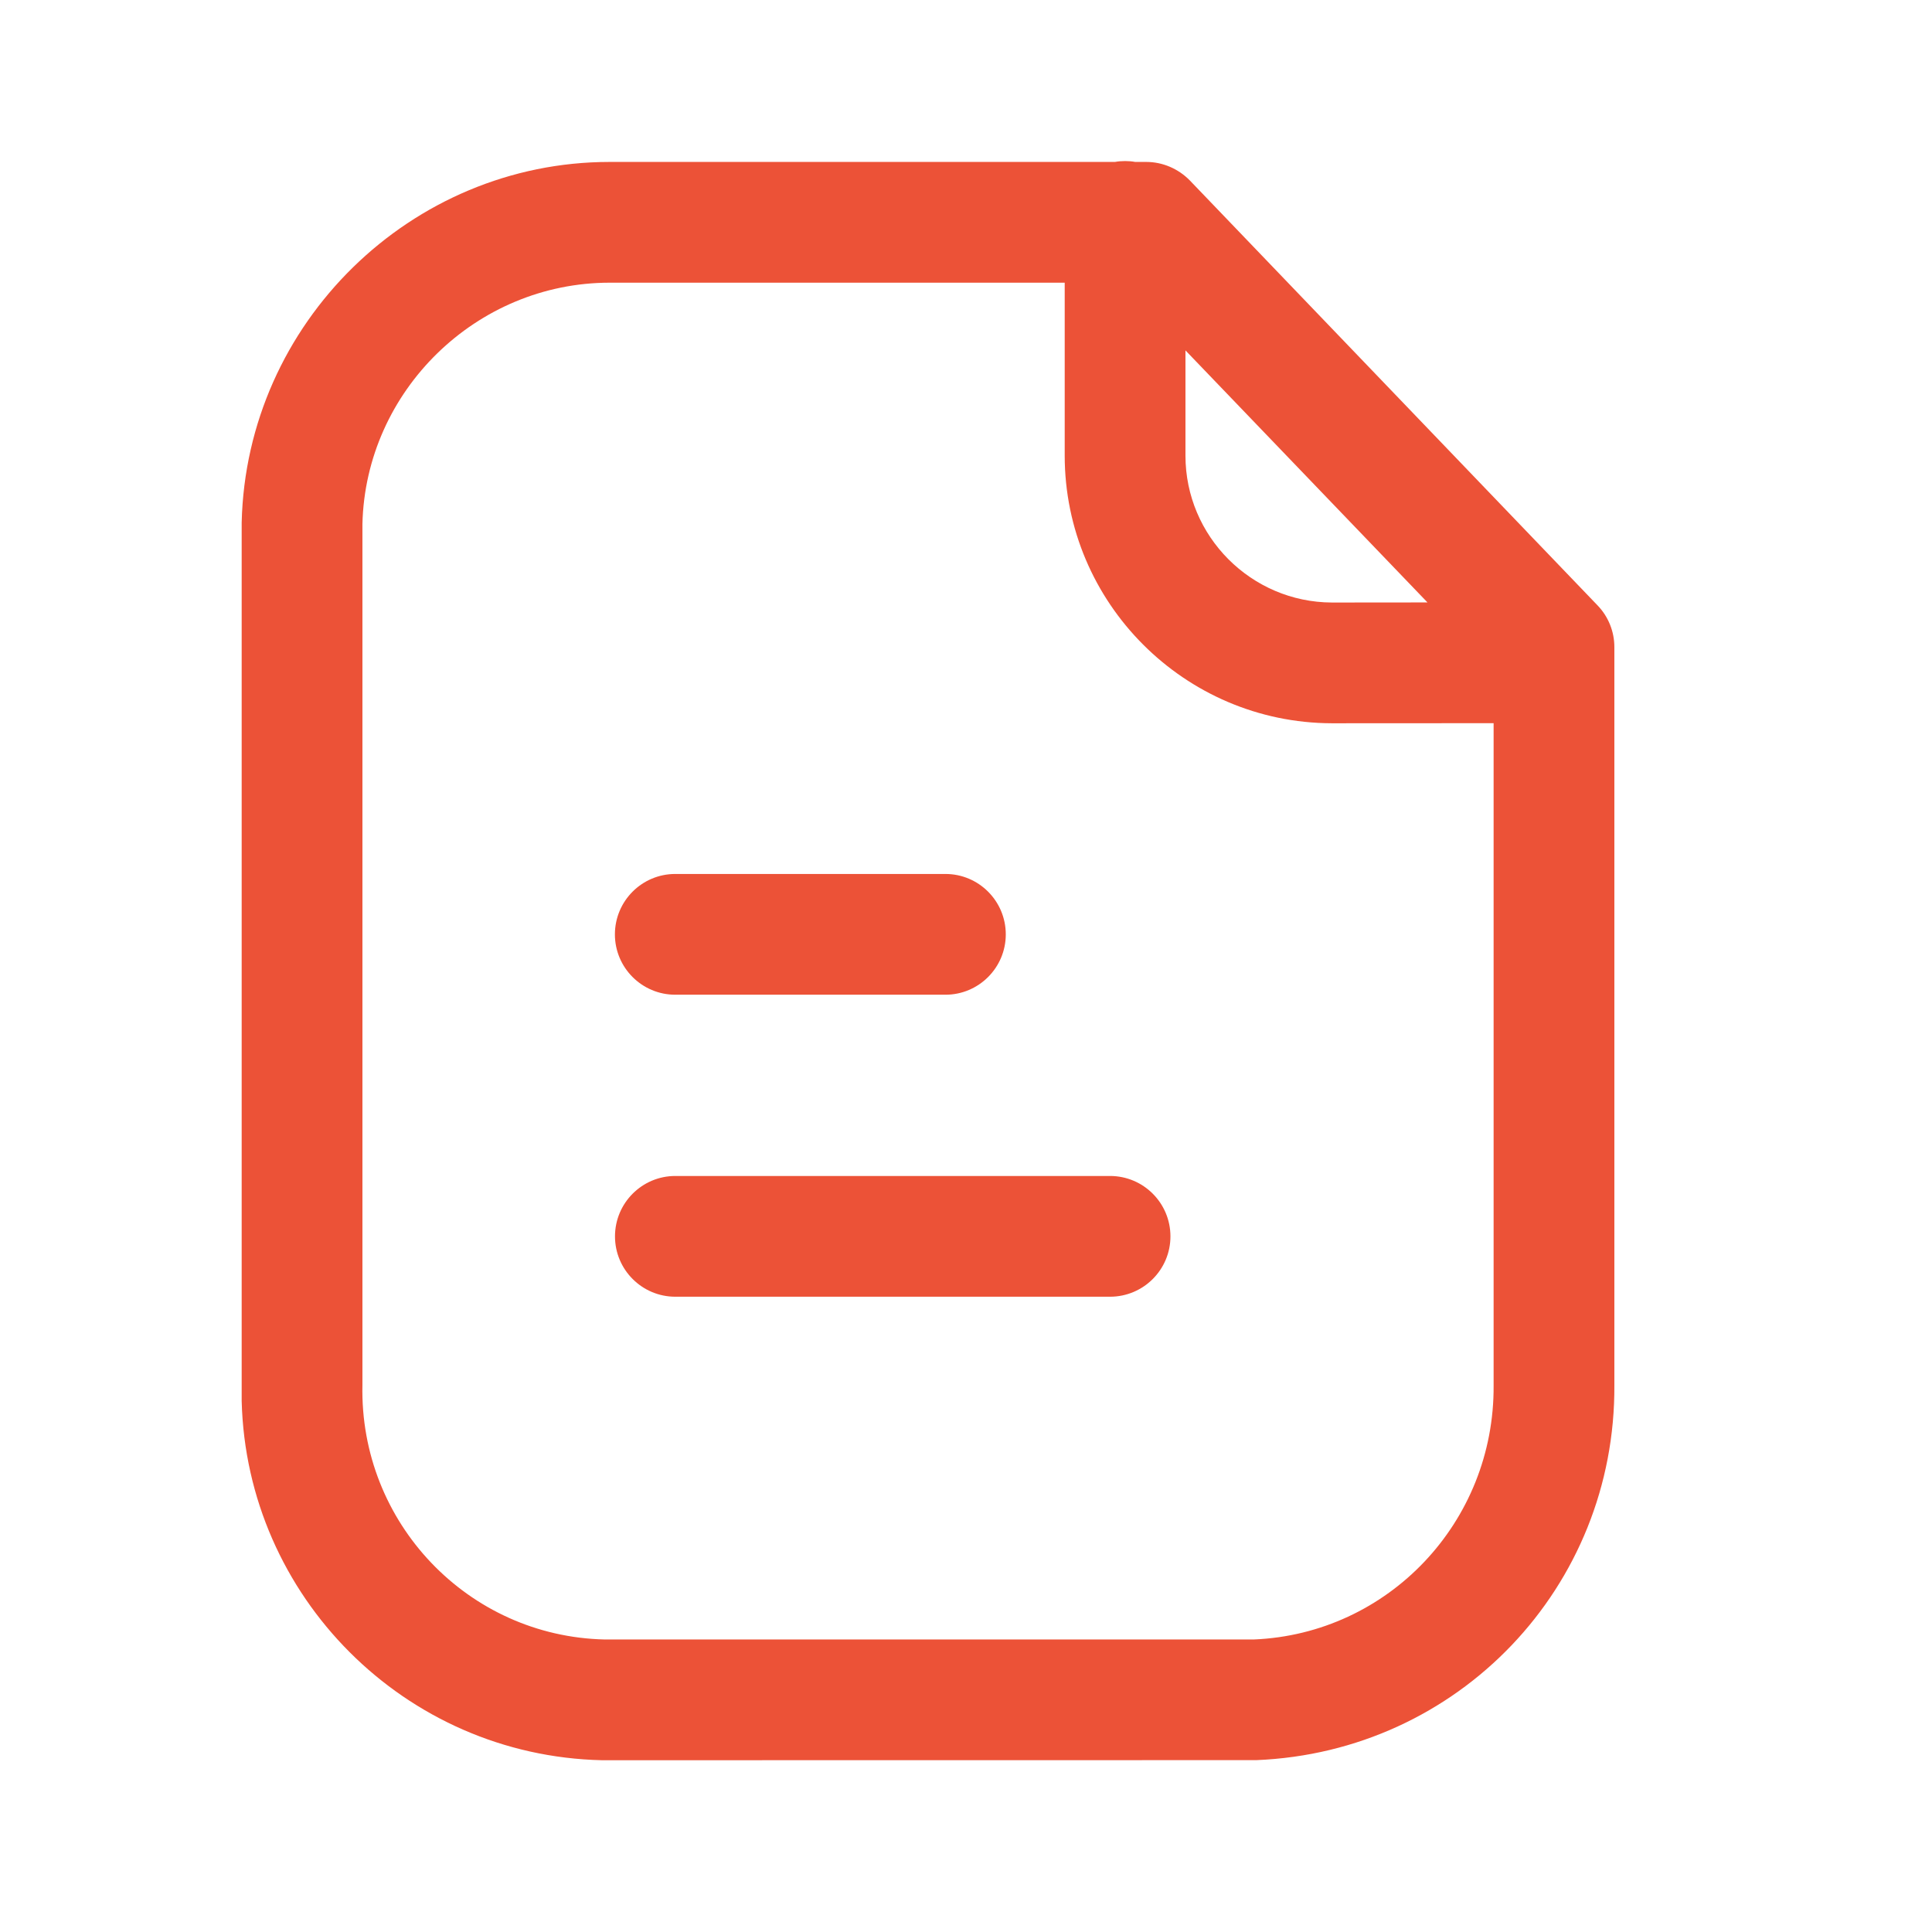 <svg width="22" height="22" viewBox="0 0 22 22" fill="none" xmlns="http://www.w3.org/2000/svg">
<path fill-rule="evenodd" clip-rule="evenodd" d="M12.812 1.834C12.851 1.834 12.889 1.837 12.927 1.844L13.053 1.844C13.239 1.844 13.418 1.921 13.549 2.055L18.191 6.893C18.314 7.02 18.383 7.191 18.383 7.368V15.77C18.399 18.07 16.608 19.95 14.305 20.043L6.954 20.044H6.854C4.608 19.993 2.807 18.177 2.752 15.953L2.752 5.95C2.805 3.676 4.683 1.844 6.941 1.844L12.696 1.844C12.734 1.837 12.772 1.834 12.812 1.834ZM12.124 3.219L6.943 3.219C5.424 3.219 4.163 4.45 4.127 5.967V15.77C4.093 17.341 5.331 18.634 6.885 18.669H14.277C15.807 18.606 17.019 17.334 17.008 15.776L17.008 8.235L15.165 8.236C13.488 8.231 12.124 6.864 12.124 5.188L12.124 3.219ZM12.64 13.391C13.02 13.391 13.328 13.699 13.328 14.079C13.328 14.458 13.02 14.766 12.64 14.766H7.69C7.311 14.766 7.003 14.458 7.003 14.079C7.003 13.699 7.311 13.391 7.69 13.391H12.64ZM10.766 9.952C11.145 9.952 11.453 10.26 11.453 10.64C11.453 11.019 11.145 11.327 10.766 11.327H7.689C7.31 11.327 7.002 11.019 7.002 10.64C7.002 10.26 7.31 9.952 7.689 9.952H10.766ZM13.499 3.99L13.499 5.188C13.499 6.108 14.248 6.858 15.167 6.861L16.255 6.86L13.499 3.99Z" fill="#EC5237"/>
</svg>
